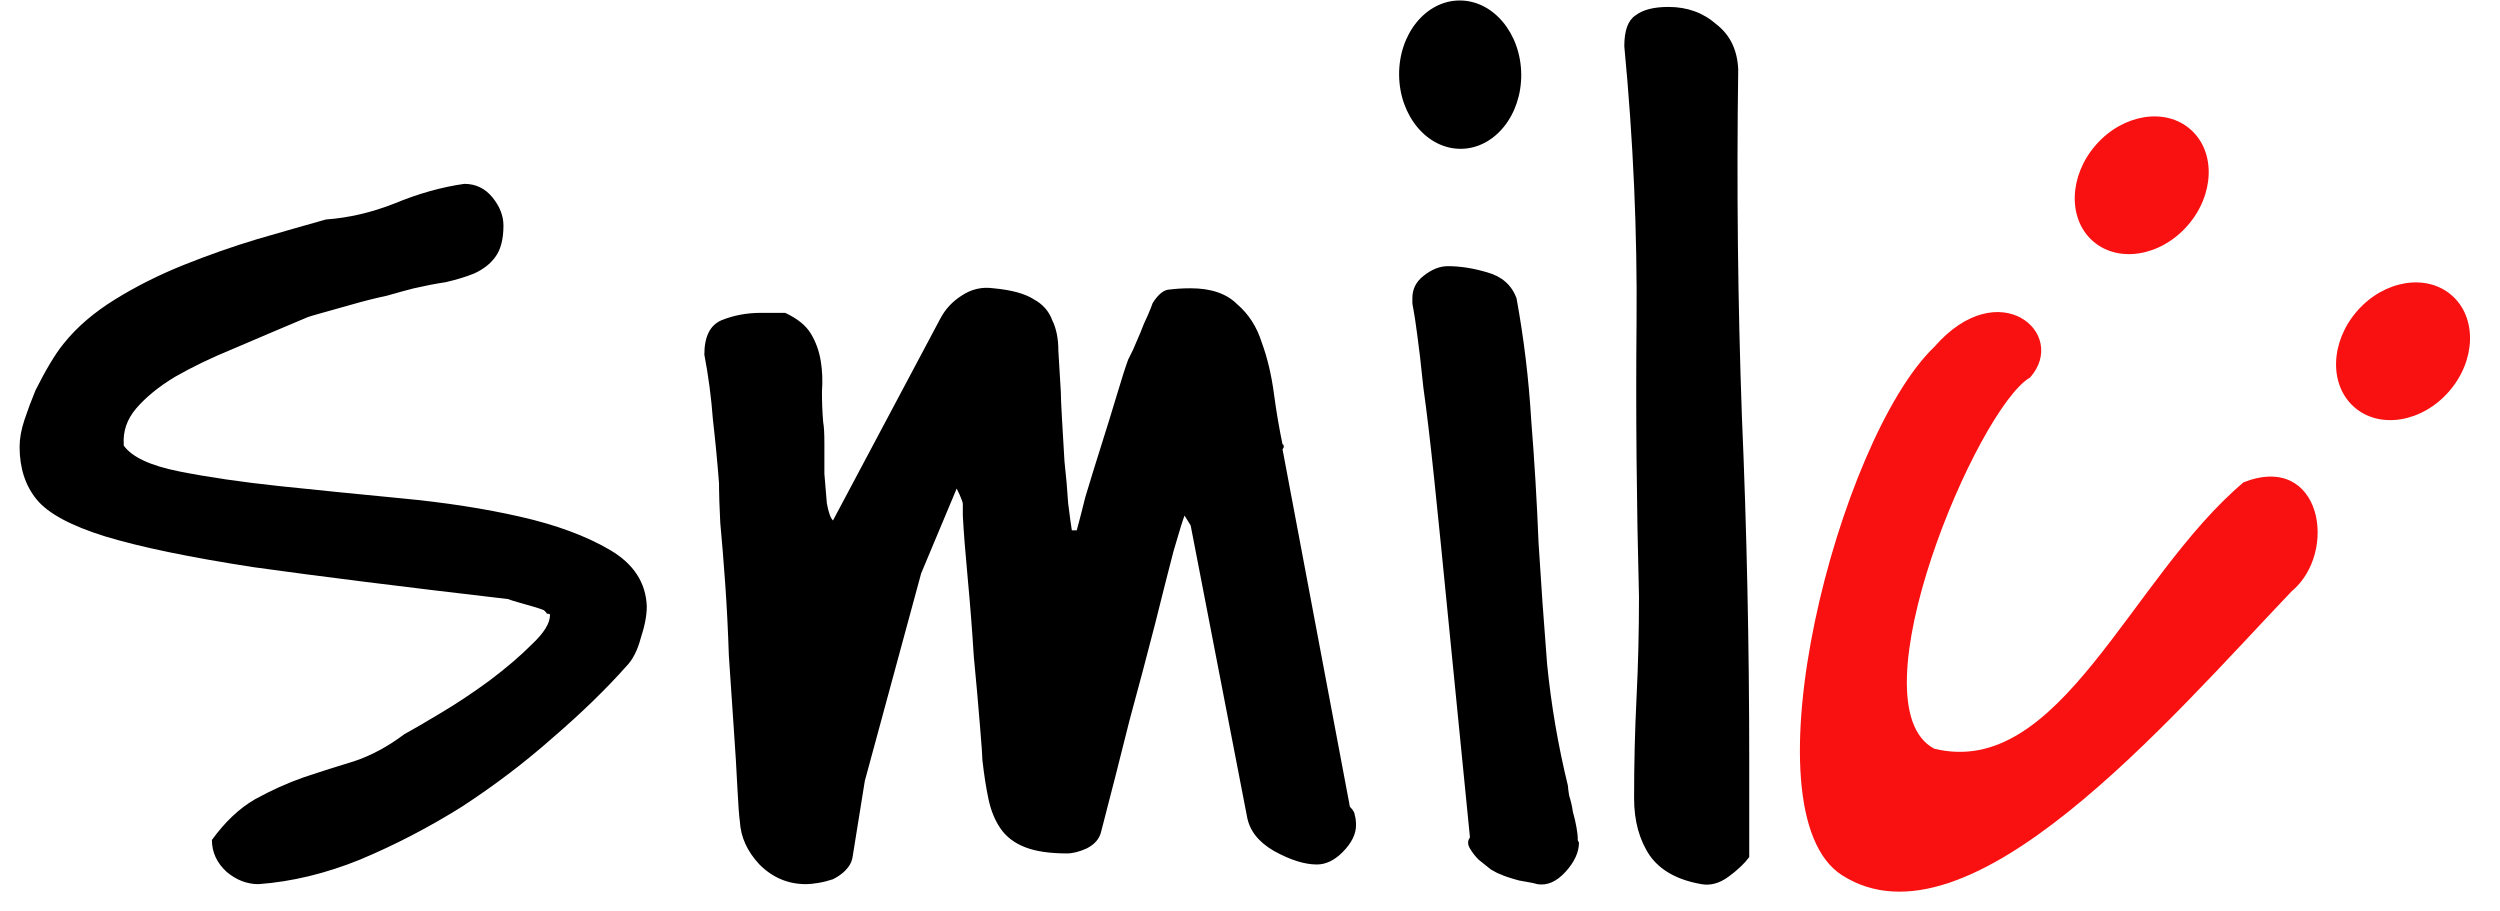 <svg width="118" height="43" viewBox="0 0 118 43" fill="none" xmlns="http://www.w3.org/2000/svg">
<path d="M10.002 39.645C10.619 38.794 11.294 38.156 12.026 37.731C12.797 37.306 13.568 36.958 14.339 36.687C15.148 36.416 15.938 36.165 16.709 35.933C17.519 35.662 18.309 35.237 19.08 34.657C19.504 34.425 20.101 34.078 20.872 33.613C21.643 33.15 22.395 32.647 23.127 32.106C23.898 31.526 24.553 30.965 25.093 30.424C25.671 29.883 25.96 29.419 25.96 29.032C25.96 28.994 25.941 28.974 25.902 28.974C25.825 28.974 25.787 28.955 25.787 28.916L25.671 28.8C25.479 28.723 25.17 28.626 24.746 28.511C24.322 28.394 24.072 28.317 23.994 28.278C19.022 27.699 15.013 27.196 11.968 26.771C8.962 26.307 6.63 25.824 4.972 25.321C3.353 24.818 2.274 24.238 1.735 23.581C1.195 22.924 0.925 22.093 0.925 21.088C0.925 20.701 1.002 20.276 1.156 19.812C1.311 19.348 1.484 18.884 1.677 18.42C1.908 17.956 2.139 17.531 2.371 17.144C2.602 16.758 2.814 16.448 3.007 16.216C3.623 15.443 4.433 14.748 5.435 14.129C6.437 13.51 7.516 12.969 8.673 12.505C9.829 12.041 10.985 11.635 12.142 11.287C13.337 10.94 14.416 10.63 15.38 10.36C16.459 10.282 17.538 10.031 18.617 9.606C19.735 9.142 20.834 8.832 21.913 8.678C22.453 8.678 22.896 8.891 23.243 9.316C23.59 9.741 23.763 10.186 23.763 10.649C23.763 11.307 23.628 11.809 23.358 12.157C23.127 12.466 22.799 12.718 22.376 12.911C21.99 13.066 21.547 13.201 21.046 13.317C20.545 13.394 20.044 13.491 19.542 13.607C19.234 13.684 18.81 13.8 18.27 13.955C17.731 14.071 17.191 14.206 16.652 14.361C16.112 14.515 15.63 14.651 15.206 14.767C14.782 14.883 14.532 14.96 14.454 14.999C13.26 15.501 12.123 15.985 11.043 16.448C10.002 16.874 9.077 17.318 8.268 17.782C7.497 18.246 6.88 18.749 6.418 19.29C5.994 19.793 5.801 20.353 5.84 20.972V21.03C6.225 21.571 7.092 21.977 8.441 22.247C9.791 22.518 11.371 22.75 13.182 22.943C15.033 23.137 16.96 23.33 18.964 23.523C21.007 23.716 22.877 24.006 24.573 24.393C26.269 24.78 27.675 25.302 28.793 25.959C29.911 26.616 30.489 27.505 30.528 28.626C30.528 29.052 30.431 29.554 30.239 30.134C30.085 30.714 29.853 31.158 29.545 31.468C28.581 32.55 27.425 33.671 26.076 34.831C24.765 35.991 23.339 37.074 21.797 38.079C20.256 39.045 18.656 39.876 16.998 40.572C15.38 41.229 13.78 41.616 12.2 41.732C11.66 41.732 11.159 41.539 10.696 41.152C10.234 40.727 10.002 40.224 10.002 39.645ZM33.939 22.827C33.862 21.822 33.766 20.817 33.65 19.812C33.573 18.768 33.438 17.744 33.245 16.738C33.245 15.888 33.515 15.347 34.055 15.115C34.633 14.883 35.25 14.767 35.905 14.767H37.061C37.639 15.037 38.044 15.366 38.276 15.753C38.507 16.139 38.661 16.564 38.738 17.028C38.815 17.492 38.834 17.976 38.796 18.478C38.796 18.981 38.815 19.464 38.854 19.928C38.892 20.121 38.911 20.45 38.911 20.914C38.911 21.378 38.911 21.861 38.911 22.363C38.95 22.866 38.989 23.33 39.027 23.755C39.104 24.18 39.201 24.451 39.316 24.567L44.404 14.999C44.635 14.573 44.963 14.226 45.387 13.955C45.85 13.646 46.351 13.53 46.89 13.607C47.738 13.684 48.374 13.858 48.799 14.129C49.222 14.361 49.511 14.69 49.666 15.115C49.858 15.501 49.955 15.985 49.955 16.564C49.993 17.144 50.032 17.782 50.07 18.478C50.07 18.71 50.09 19.155 50.128 19.812C50.167 20.43 50.205 21.088 50.244 21.784C50.321 22.479 50.379 23.137 50.417 23.755C50.494 24.374 50.552 24.799 50.591 25.031H50.822C50.899 24.76 51.034 24.238 51.227 23.465C51.458 22.692 51.709 21.88 51.978 21.03C52.248 20.179 52.499 19.367 52.73 18.594C52.961 17.821 53.135 17.28 53.251 16.97C53.289 16.893 53.366 16.738 53.481 16.506C53.597 16.236 53.713 15.965 53.829 15.695C53.944 15.385 54.06 15.115 54.176 14.883C54.291 14.612 54.368 14.419 54.407 14.303C54.676 13.878 54.947 13.665 55.216 13.665C55.525 13.626 55.852 13.607 56.199 13.607C57.163 13.607 57.895 13.858 58.396 14.361C58.936 14.825 59.321 15.424 59.553 16.159C59.822 16.893 60.015 17.705 60.131 18.594C60.246 19.445 60.381 20.237 60.535 20.972C60.574 20.972 60.593 21.01 60.593 21.088C60.593 21.126 60.574 21.165 60.535 21.204L63.715 38.079C63.87 38.233 63.947 38.369 63.947 38.485C63.985 38.6 64.004 38.755 64.004 38.949C64.004 39.374 63.792 39.799 63.368 40.224C62.983 40.611 62.578 40.804 62.154 40.804C61.576 40.804 60.902 40.591 60.131 40.166C59.398 39.741 58.974 39.2 58.859 38.543L56.199 24.799L55.91 24.335C55.833 24.528 55.659 25.089 55.39 26.017C55.158 26.906 54.869 28.046 54.522 29.438C54.176 30.791 53.771 32.318 53.308 34.019C52.884 35.721 52.441 37.46 51.978 39.238C51.901 39.586 51.67 39.857 51.284 40.05C50.938 40.205 50.629 40.282 50.359 40.282C49.55 40.282 48.895 40.186 48.394 39.992C47.892 39.799 47.507 39.509 47.237 39.123C46.967 38.736 46.775 38.272 46.659 37.731C46.543 37.189 46.447 36.571 46.37 35.875C46.37 35.721 46.332 35.179 46.254 34.251C46.177 33.285 46.081 32.203 45.965 31.004C45.888 29.767 45.792 28.529 45.676 27.292C45.56 26.055 45.483 25.07 45.445 24.335C45.445 24.18 45.445 24.064 45.445 23.987C45.445 23.91 45.445 23.852 45.445 23.813C45.445 23.736 45.425 23.659 45.387 23.581C45.349 23.465 45.271 23.291 45.156 23.059L43.479 27.061L40.819 36.861L40.241 40.456C40.203 40.688 40.087 40.901 39.894 41.094C39.74 41.249 39.547 41.384 39.316 41.5C39.085 41.577 38.854 41.636 38.622 41.674C38.391 41.713 38.198 41.732 38.044 41.732C37.196 41.732 36.464 41.423 35.847 40.804C35.269 40.186 34.961 39.509 34.922 38.775C34.883 38.504 34.845 37.982 34.806 37.209C34.768 36.397 34.71 35.45 34.633 34.367C34.556 33.285 34.479 32.144 34.402 30.946C34.363 29.748 34.305 28.607 34.228 27.525C34.151 26.442 34.074 25.495 33.997 24.683C33.958 23.871 33.939 23.33 33.939 23.059V22.827ZM69.382 39.528C68.996 35.662 68.669 32.357 68.398 29.612C68.129 26.867 67.898 24.567 67.705 22.711C67.512 20.856 67.338 19.387 67.184 18.304C67.069 17.183 66.973 16.352 66.895 15.811C66.818 15.231 66.76 14.844 66.722 14.651C66.684 14.457 66.664 14.341 66.664 14.303V14.071C66.664 13.646 66.837 13.298 67.184 13.027C67.57 12.718 67.955 12.563 68.341 12.563C68.919 12.563 69.536 12.66 70.191 12.853C70.885 13.046 71.347 13.452 71.579 14.071C71.926 15.965 72.157 17.879 72.272 19.812C72.427 21.745 72.543 23.678 72.619 25.611C72.735 27.505 72.87 29.419 73.024 31.352C73.217 33.285 73.544 35.198 74.007 37.093C74.007 37.17 74.026 37.325 74.065 37.557C74.142 37.789 74.2 38.04 74.238 38.311C74.315 38.581 74.373 38.833 74.412 39.064C74.45 39.297 74.469 39.451 74.469 39.528V39.645C74.469 39.683 74.489 39.722 74.528 39.761C74.528 40.224 74.315 40.688 73.891 41.152C73.468 41.616 73.024 41.809 72.561 41.732C72.446 41.693 72.157 41.636 71.694 41.558C71.27 41.442 70.981 41.345 70.827 41.268C70.711 41.229 70.557 41.152 70.365 41.036C70.172 40.882 69.979 40.727 69.786 40.572C69.632 40.417 69.497 40.244 69.382 40.05C69.266 39.857 69.266 39.683 69.382 39.528ZM77.129 37.673C77.129 36.049 77.168 34.464 77.245 32.918C77.322 31.371 77.36 29.786 77.36 28.163C77.245 23.755 77.206 19.445 77.245 15.231C77.283 10.978 77.091 6.629 76.667 2.183C76.667 1.449 76.84 0.965 77.187 0.733C77.534 0.463 78.054 0.327 78.748 0.327C79.635 0.327 80.386 0.598 81.003 1.139C81.658 1.642 82.005 2.357 82.044 3.285C81.966 8.775 82.024 14.226 82.217 19.638C82.448 25.012 82.564 30.463 82.564 35.991V40.456C82.333 40.765 82.005 41.075 81.581 41.384C81.157 41.693 80.733 41.809 80.309 41.732C79.191 41.539 78.382 41.094 77.881 40.398C77.38 39.664 77.129 38.755 77.129 37.673Z" fill="black"/>
<path d="M98.781 11.377C99.975 12.43 101.976 12.105 103.25 10.651C104.525 9.197 104.591 7.166 103.397 6.113C102.204 5.06 100.203 5.385 98.928 6.838C97.654 8.292 97.588 10.324 98.781 11.377Z" fill="#F91010"/>
<path d="M111.116 19.212C112.309 20.265 114.31 19.94 115.585 18.486C116.86 17.032 116.925 15.001 115.732 13.948C114.538 12.895 112.537 13.22 111.263 14.673C109.988 16.127 109.922 18.159 111.116 19.212Z" fill="#F91010"/>
<path d="M68.958 7.024C70.55 7.011 71.823 5.434 71.802 3.5C71.781 1.567 70.473 0.01 68.882 0.023C67.29 0.036 66.017 1.613 66.038 3.546C66.059 5.48 67.367 7.036 68.958 7.024Z" fill="black"/>
<path d="M91.299 35.34C97.237 36.783 100.526 27.299 105.895 22.765C109.571 21.32 110.394 26.062 108.156 27.919C102.332 34.036 92.92 45.093 86.958 41.32C82.23 38.327 86.776 20.703 91.299 16.373C94.359 12.866 97.648 15.753 95.822 17.816C93.331 19.258 87.393 33.278 91.299 35.34Z" fill="#F91010"/>
</svg>
